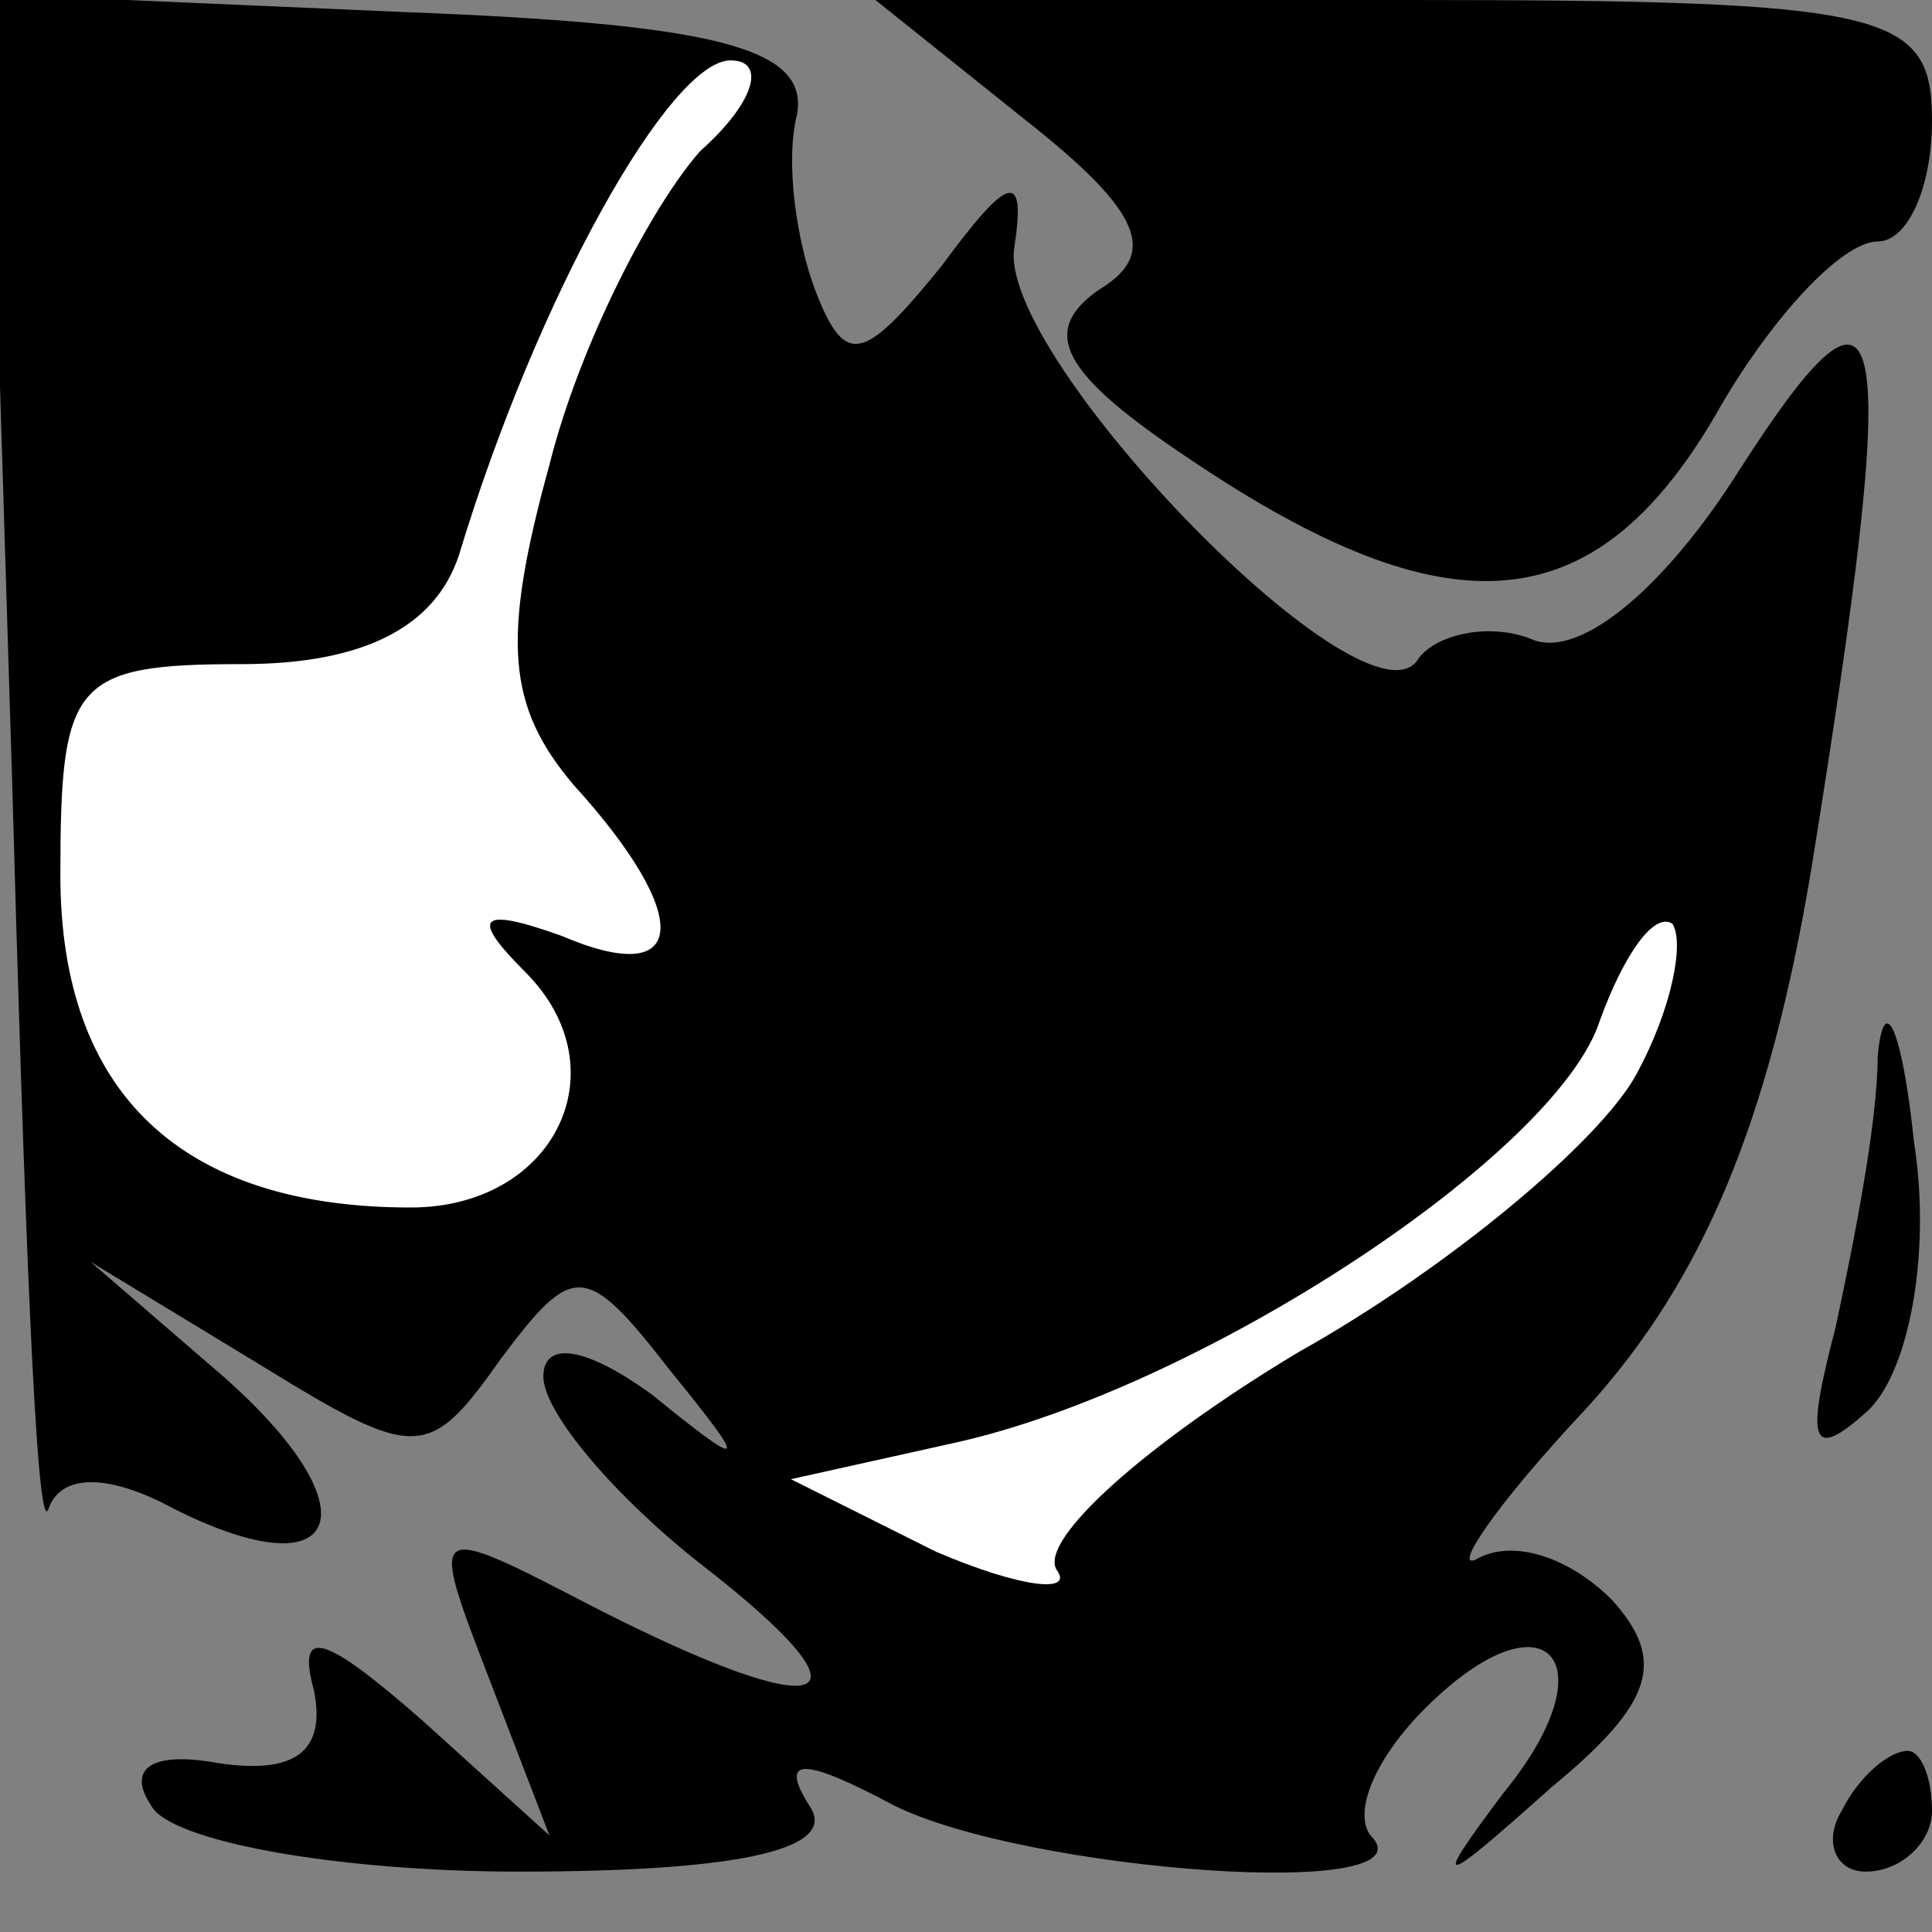 <?xml version="1.0" standalone="no"?>
<!DOCTYPE svg PUBLIC "-//W3C//DTD SVG 20010904//EN"
 "http://www.w3.org/TR/2001/REC-SVG-20010904/DTD/svg10.dtd">
<svg version="1.0" xmlns="http://www.w3.org/2000/svg"
 width="32pt" height="32pt" viewBox="0 0 32 32"
 preserveAspectRatio="xMidYMid meet">
<rect x="0" y="0" width="32" height="32" fill="#808080" stroke="none"/>
<g transform="translate(0,32) scale(0.1,-0.1)"
fill="#000000" stroke="none">
<path fill="#000000" stroke="none" d="M2 191 c2 -72 4 -126 6 -121 2 6 10 6
21 0 28 -14 33 0 8 22 l-22 19 28 -17 c26 -16 28 -16 40 1 12 16 14 16 28 -2
13 -16 13 -17 -3 -4 -11 8 -18 9 -18 3 0 -6 12 -20 26 -31 31 -24 21 -27 -18
-7 -27 14 -27 14 -17 -12 l10 -26 -21 19 c-16 14 -21 16 -18 5 2 -10 -3 -14
-16 -12 -11 2 -15 -1 -11 -7 3 -6 31 -11 61 -11 38 0 53 4 48 11 -5 8 -1 8 14
0 22 -11 90 -16 79 -5 -3 4 1 13 9 21 20 20 31 8 13 -14 -12 -16 -11 -16 8 1
17 14 19 21 10 31 -7 7 -16 10 -22 7 -5 -3 2 8 18 25 19 21 30 47 37 89 15 93
13 105 -12 66 -12 -19 -26 -31 -34 -28 -7 3 -16 1 -19 -3 -8 -14 -70 50 -67
68 2 13 -1 12 -12 -3 -13 -16 -16 -17 -21 -4 -3 8 -5 21 -3 29 2 11 -13 15
-65 17 l-69 3 4 -130z"/>
<path fill="#ffffff" stroke="none" d="M116 295 c-8 -9 -20 -32 -25 -52 -8
-29 -7 -40 4 -53 20 -22 19 -34 -2 -25 -14 5 -15 3 -6 -6 16 -16 5 -39 -19
-39 -38 0 -58 19 -58 55 0 32 2 35 30 35 20 0 32 6 36 18 13 43 35 82 45 82 6
0 4 -7 -5 -15z"/>
<path fill="#ffffff" stroke="none" d="M271 142 c-6 -11 -31 -32 -56 -46 -25
-15 -43 -31 -40 -36 3 -4 -6 -3 -20 3 l-24 12 27 6 c41 9 100 48 107 70 4 11
9 18 12 16 2 -3 0 -14 -6 -25z"/>
<path fill="#000000" stroke="none" d="M170 300 c19 -15 22 -22 12 -28 -10 -7
-6 -14 15 -28 43 -29 67 -27 87 7 9 16 21 29 27 29 5 0 9 9 9 20 0 18 -7 20
-87 20 l-88 0 25 -20z"/>
<path fill="#000000" stroke="none" d="M311 145 c0 -11 -4 -31 -7 -45 -5 -19
-4 -22 5 -14 7 6 11 26 8 45 -2 19 -5 25 -6 14z"/>
<path fill="#000000" stroke="none" d="M305 20 c-3 -5 -1 -10 4 -10 6 0 11 5
11 10 0 6 -2 10 -4 10 -3 0 -8 -4 -11 -10z"/>
</g>
</svg>
